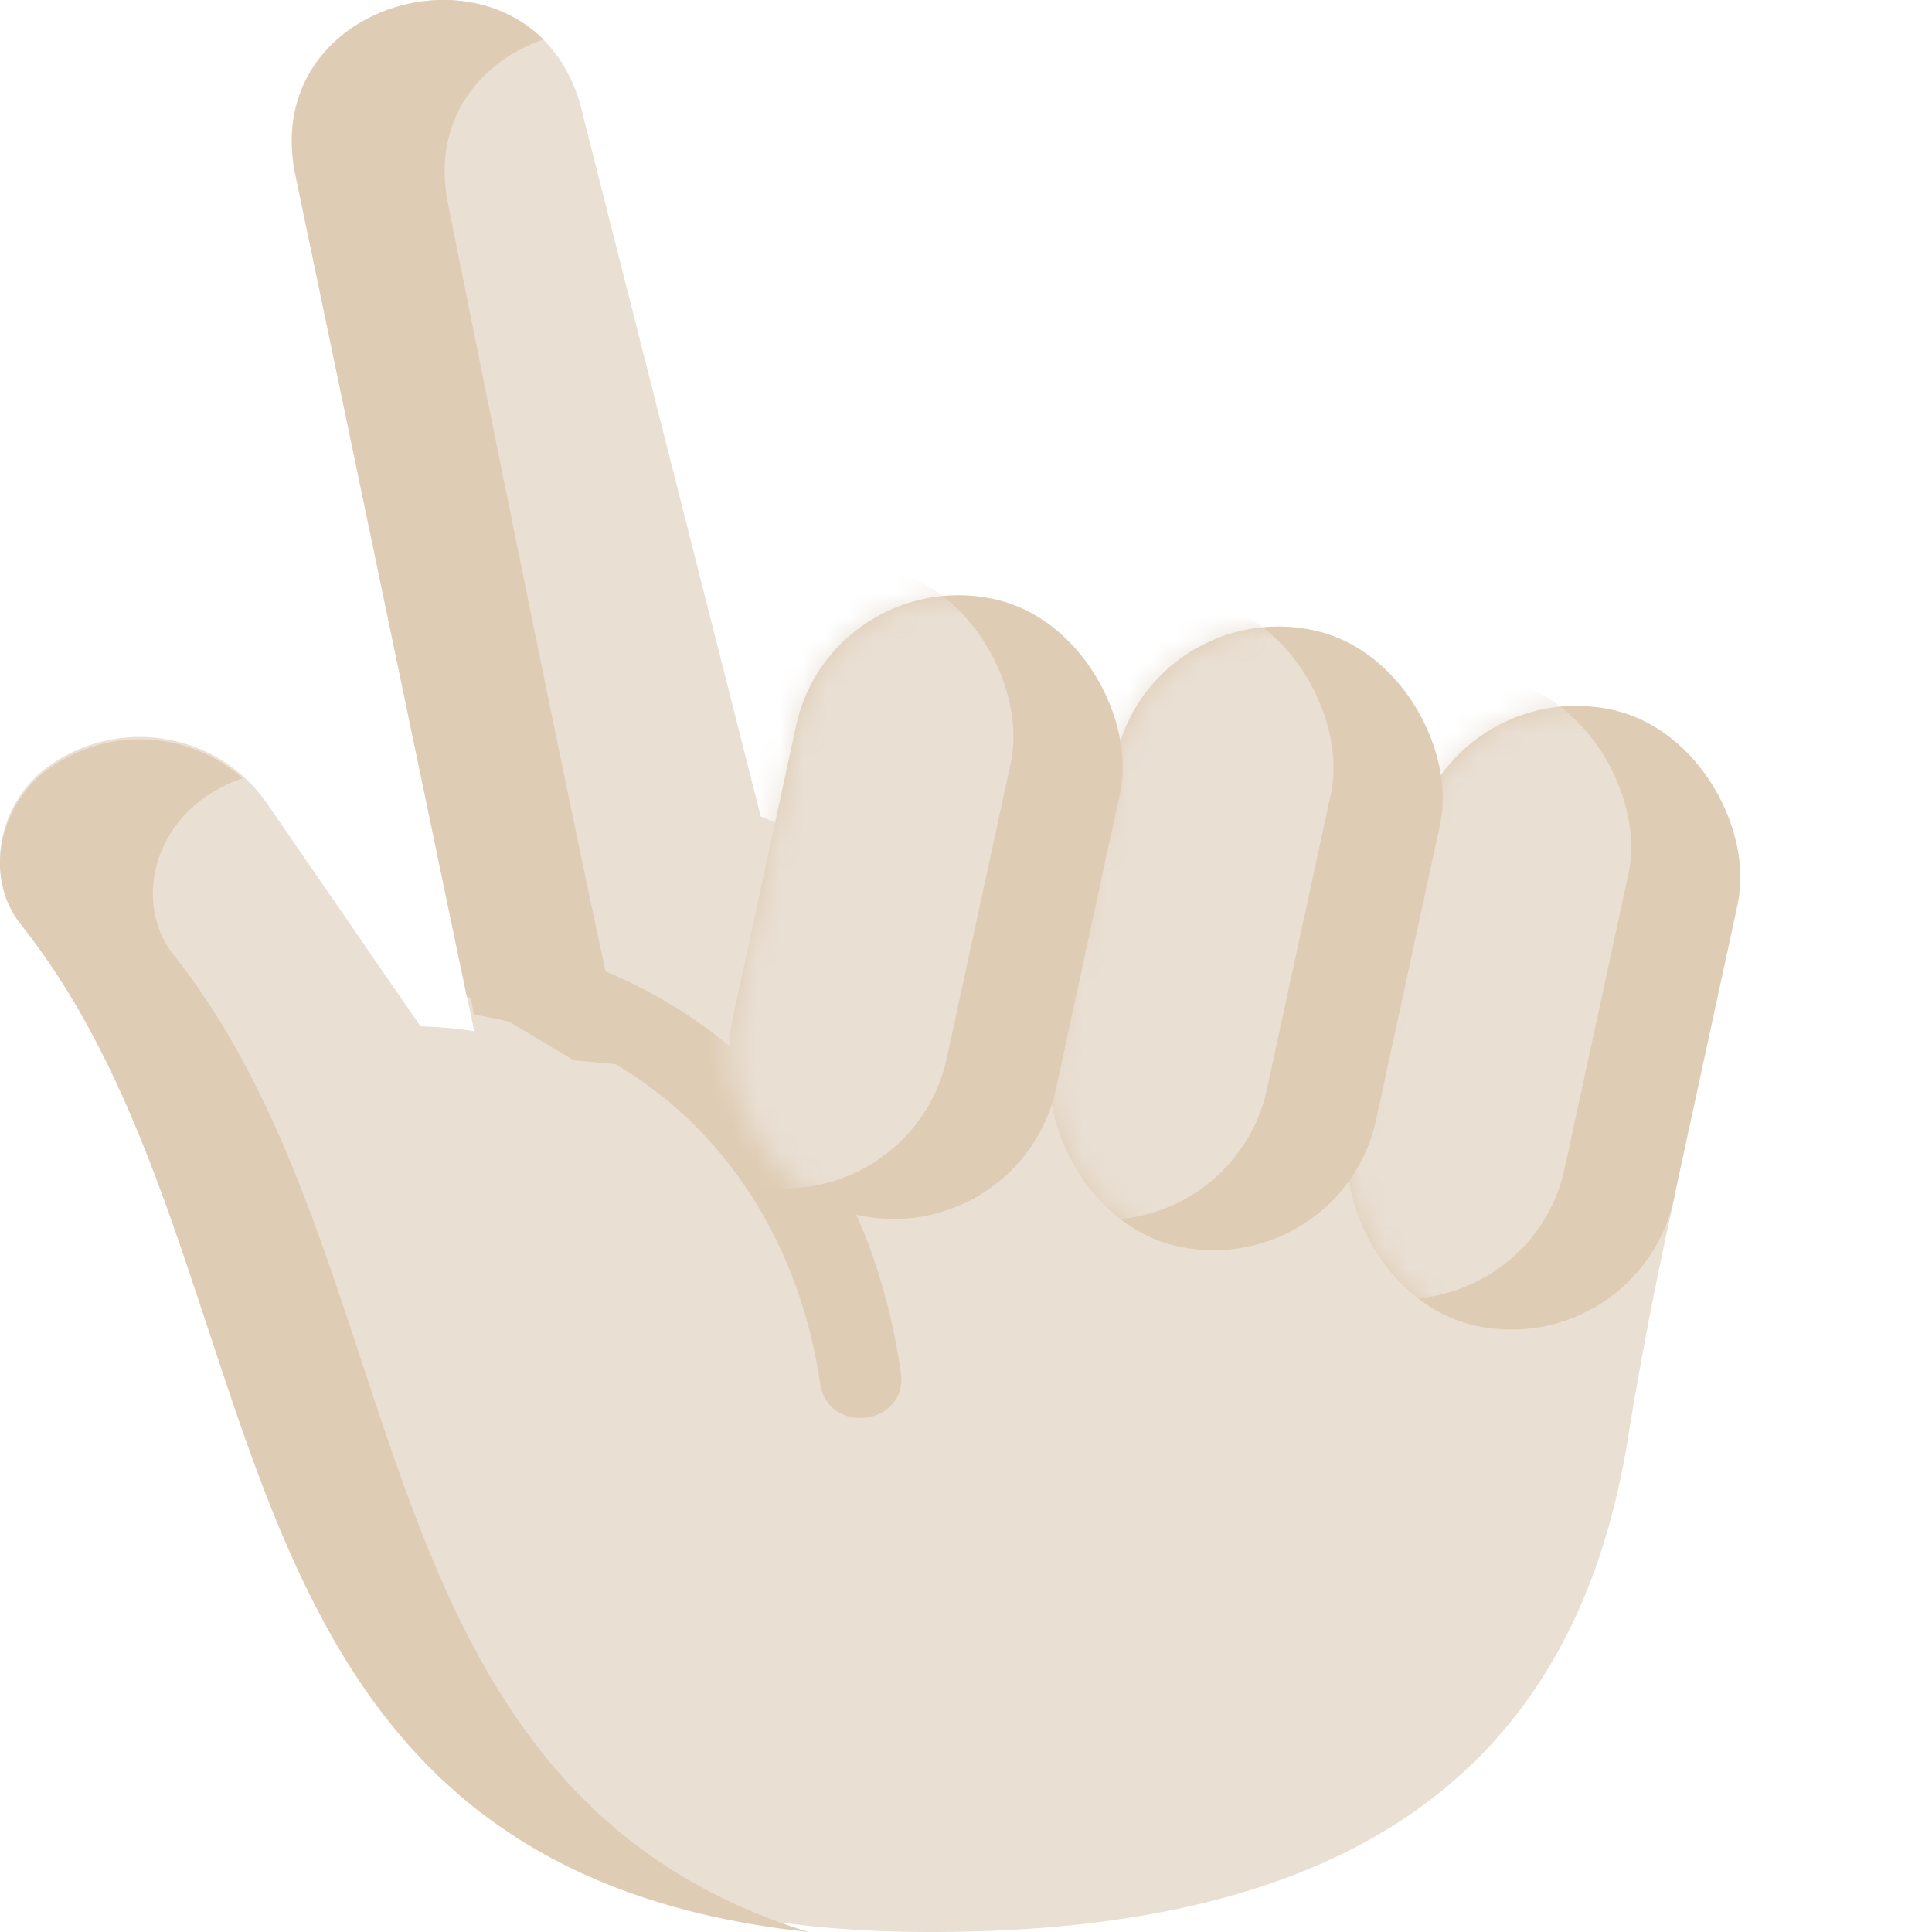 <svg width="83" height="83" fill="none" xmlns="http://www.w3.org/2000/svg"><path d="M32.671 35.034l.002.037.008.003.006.025.001-.022L71.99 51.213a174.308 174.308 0 00-2.072 10.69C67.603 76.118 57.955 83 39.985 83c-22.424 0-26.702-12.938-31.05-26.088C6.894 50.745 4.84 44.532.89 39.584c-1.647-2.062-.897-5.247 1.31-6.747 3.079-2.09 7.207-1.317 9.281 1.695l.058.083c.5.729 4.107 5.97 4.127 5.991 0 0-.002 0 0 .002l.005.005v.002c-.002.017.025.035 2.397 3.478.843.024 1.67.106 2.306.21L12.663 7.398C11.121-.564 23.343-3.213 25.072 5.061l7.599 29.973z" fill="#E9DFD3"/><path d="M26.96 45.763l-2.307-.209-4.602-2.752-7.377-35.379C11.4.833 19.5-2.13 23.348 1.696c-2.687.913-4.83 3.44-4.105 7.045 7.622 37.933 7.71 37 7.718 37.022zM34.724 83C7.704 80.099 12.563 54.37.892 39.712c-1.649-2.068-.898-5.264 1.312-6.768 2.616-1.78 5.992-1.491 8.221.492-3.823 1.293-4.794 5.297-2.964 7.594C18.078 54.365 15.014 76.866 34.724 83z" fill="#DFCCB4"/><path d="M35.235 59.438c-1.194-8.177-6.778-14.616-14.865-15.842l-.744-3.51c.022.011 16.445.902 19.071 18.859.342 2.305-3.133 2.745-3.462.493z" fill="#DFCCB4"/><rect width="14.165" height="27.196" rx="7.082" transform="matrix(.982 .206 -.211 .974 62.238 29.019)" fill="#DFCCB4"/><mask id="a" style="mask-type:alpha" maskUnits="userSpaceOnUse" x="57" y="30" width="18" height="28"><rect width="14.165" height="27.196" rx="7.082" transform="matrix(.982 .206 -.211 .974 62.239 29.019)" fill="#E9DFD3"/></mask><g mask="url(#a)"><rect width="14.165" height="27.196" rx="7.082" transform="matrix(.982 .206 -.211 .974 57.547 27.71)" fill="#E9DFD3"/></g><rect width="14.165" height="27.196" rx="7.082" transform="matrix(.982 .206 -.211 .974 49.45 25.61)" fill="#DFCCB4"/><mask id="b" style="mask-type:alpha" maskUnits="userSpaceOnUse" x="45" y="26" width="18" height="28"><rect width="14.165" height="27.196" rx="7.082" transform="matrix(.982 .206 -.211 .974 49.45 25.61)" fill="#E9DFD3"/></mask><g mask="url(#b)"><rect width="14.165" height="27.196" rx="7.082" transform="matrix(.982 .206 -.211 .974 44.758 24.302)" fill="#E9DFD3"/></g><rect width="14.165" height="27.196" rx="7.082" transform="matrix(.982 .206 -.211 .974 35.699 24.267)" fill="#DFCCB4"/><mask id="c" style="mask-type:alpha" maskUnits="userSpaceOnUse" x="31" y="25" width="18" height="28"><rect width="14.165" height="27.196" rx="7.082" transform="matrix(.982 .206 -.211 .974 35.699 24.267)" fill="#E9DFD3"/></mask><g mask="url(#c)"><rect width="14.165" height="27.196" rx="7.082" transform="matrix(.982 .206 -.211 .974 31.007 22.958)" fill="#E9DFD3"/></g></svg>